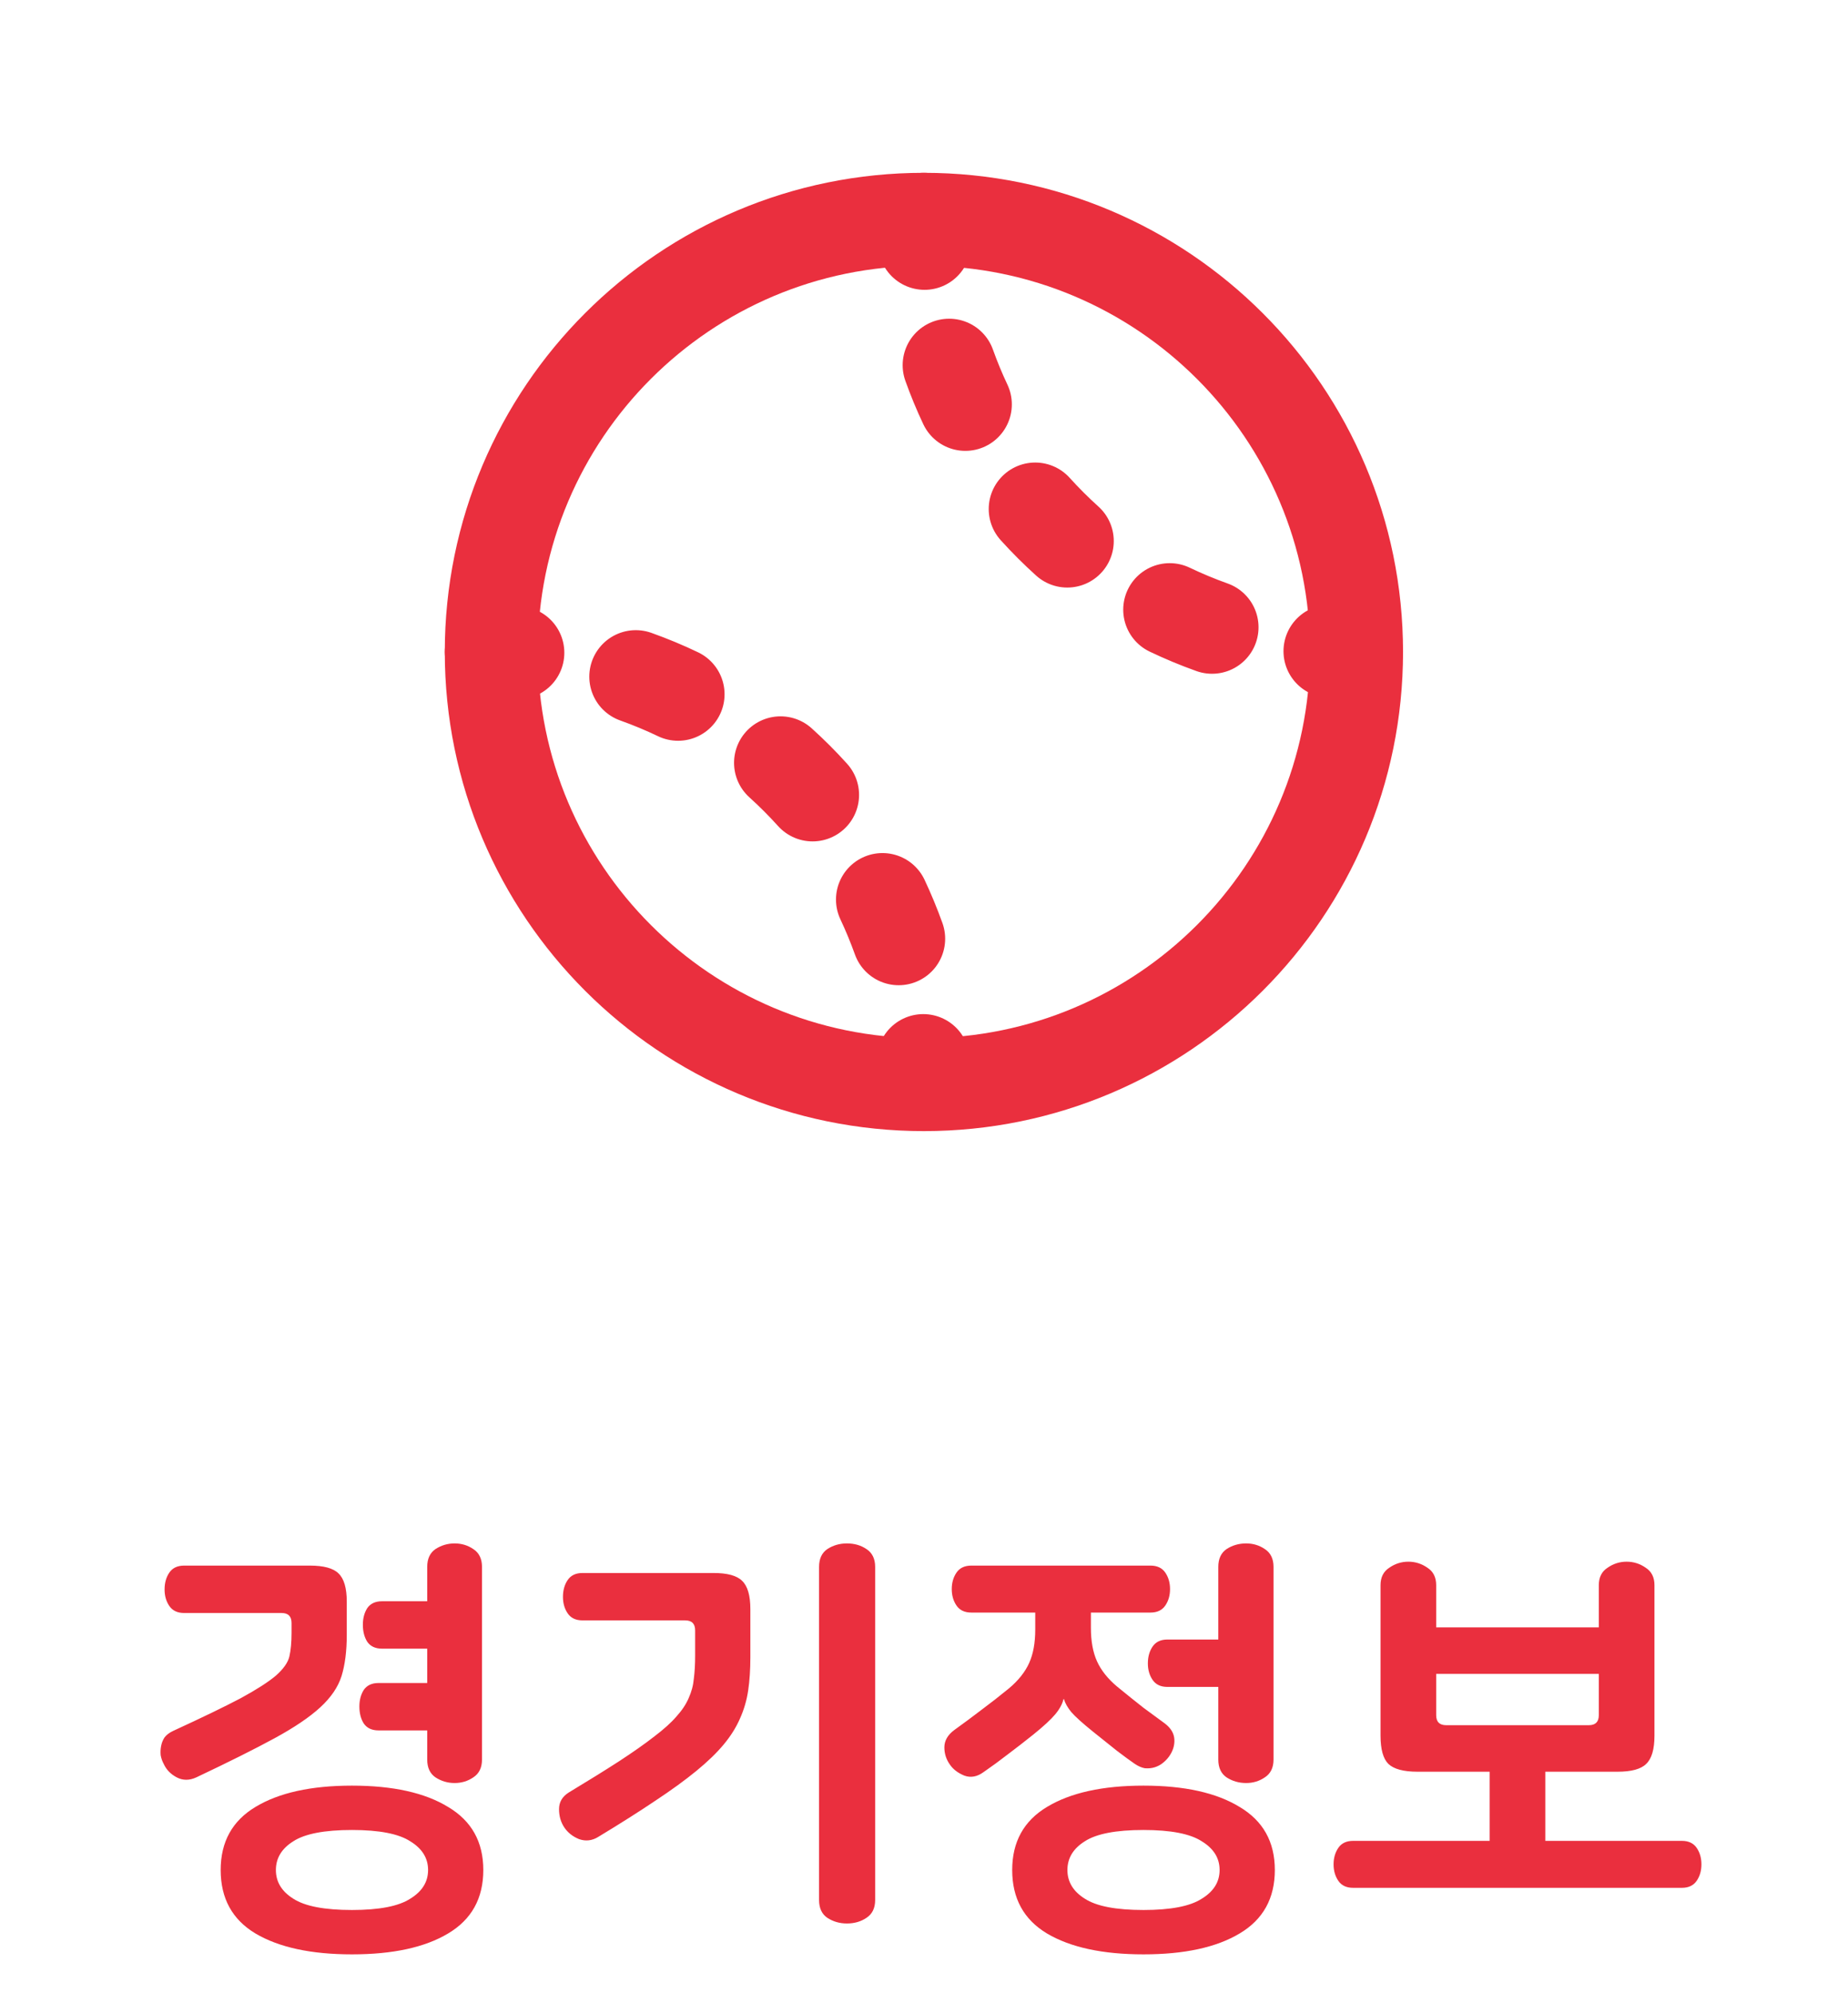 <svg width="51" height="55" viewBox="0 0 51 55" fill="none" xmlns="http://www.w3.org/2000/svg">
<path d="M37.437 17.991C37.437 24.585 32.092 29.931 25.497 29.931C18.903 29.931 13.558 24.585 13.558 17.991C13.558 11.397 18.903 6.052 25.497 6.052C32.092 6.052 37.437 11.397 37.437 17.991Z" stroke="#EA2F3E" stroke-width="2.566" stroke-linecap="round" stroke-linejoin="round"/>
<path d="M25.497 29.931C25.497 29.708 25.491 29.487 25.48 29.268M13.558 17.991C13.804 17.991 14.048 17.998 14.291 18.013M17.546 18.673C17.945 18.816 18.335 18.977 18.713 19.159M21.541 21.051C21.851 21.331 22.146 21.626 22.425 21.936M24.354 24.824C24.519 25.175 24.668 25.535 24.801 25.905M25.497 6.052C25.497 6.275 25.503 6.496 25.515 6.715M37.437 17.991C37.192 17.991 36.947 17.984 36.704 17.97M33.449 17.31C33.051 17.168 32.662 17.006 32.281 16.824M29.454 14.931C29.144 14.652 28.849 14.357 28.569 14.047M26.641 11.159C26.474 10.806 26.325 10.445 26.194 10.078" stroke="#EA2F3E" stroke-width="2.566" stroke-linecap="round" stroke-linejoin="round"/>
<path d="M5.082 44.512C4.898 44.512 4.762 44.448 4.674 44.32C4.586 44.192 4.542 44.04 4.542 43.864C4.542 43.68 4.586 43.524 4.674 43.396C4.762 43.268 4.898 43.204 5.082 43.204H8.55C8.934 43.204 9.198 43.276 9.342 43.42C9.494 43.564 9.57 43.824 9.57 44.2V45.112C9.57 45.56 9.522 45.94 9.426 46.252C9.33 46.556 9.134 46.844 8.838 47.116C8.542 47.388 8.122 47.672 7.578 47.968C7.034 48.264 6.314 48.624 5.418 49.048C5.226 49.136 5.046 49.136 4.878 49.048C4.71 48.96 4.59 48.836 4.518 48.676C4.478 48.604 4.45 48.524 4.434 48.436C4.426 48.348 4.43 48.264 4.446 48.184C4.462 48.096 4.494 48.016 4.542 47.944C4.598 47.872 4.678 47.812 4.782 47.764C5.582 47.396 6.202 47.096 6.642 46.864C7.082 46.624 7.406 46.416 7.614 46.24C7.822 46.056 7.946 45.88 7.986 45.712C8.026 45.536 8.046 45.32 8.046 45.064V44.788C8.046 44.604 7.954 44.512 7.77 44.512H5.082ZM13.302 48.556C13.302 48.78 13.222 48.944 13.062 49.048C12.91 49.152 12.738 49.204 12.546 49.204C12.354 49.204 12.178 49.152 12.018 49.048C11.866 48.944 11.79 48.78 11.79 48.556V47.752H10.446C10.262 47.752 10.126 47.688 10.038 47.56C9.958 47.432 9.918 47.276 9.918 47.092C9.918 46.916 9.958 46.764 10.038 46.636C10.126 46.508 10.262 46.444 10.446 46.444H11.79V45.496H10.542C10.358 45.496 10.222 45.432 10.134 45.304C10.054 45.176 10.014 45.02 10.014 44.836C10.014 44.66 10.054 44.508 10.134 44.38C10.222 44.252 10.358 44.188 10.542 44.188H11.79V43.24C11.79 43.016 11.866 42.852 12.018 42.748C12.178 42.644 12.354 42.592 12.546 42.592C12.738 42.592 12.91 42.644 13.062 42.748C13.222 42.852 13.302 43.016 13.302 43.24V48.556ZM6.09 51.604C6.09 50.828 6.41 50.248 7.05 49.864C7.698 49.472 8.586 49.276 9.714 49.276C10.842 49.276 11.726 49.472 12.366 49.864C13.014 50.248 13.338 50.828 13.338 51.604C13.338 52.388 13.014 52.972 12.366 53.356C11.726 53.74 10.842 53.932 9.714 53.932C8.586 53.932 7.698 53.74 7.05 53.356C6.41 52.972 6.09 52.388 6.09 51.604ZM11.814 51.604C11.814 51.276 11.65 51.012 11.322 50.812C11.002 50.604 10.466 50.5 9.714 50.5C8.954 50.5 8.414 50.604 8.094 50.812C7.774 51.012 7.614 51.276 7.614 51.604C7.614 51.932 7.774 52.196 8.094 52.396C8.414 52.604 8.954 52.708 9.714 52.708C10.466 52.708 11.002 52.604 11.322 52.396C11.65 52.196 11.814 51.932 11.814 51.604ZM16.076 44.716C15.892 44.716 15.756 44.652 15.668 44.524C15.58 44.396 15.536 44.244 15.536 44.068C15.536 43.884 15.58 43.728 15.668 43.6C15.756 43.472 15.892 43.408 16.076 43.408H19.688C20.072 43.408 20.336 43.48 20.48 43.624C20.632 43.768 20.708 44.028 20.708 44.404V45.736C20.708 46.072 20.688 46.376 20.648 46.648C20.608 46.92 20.532 47.18 20.42 47.428C20.316 47.668 20.168 47.904 19.976 48.136C19.784 48.368 19.532 48.612 19.22 48.868C18.908 49.124 18.528 49.4 18.08 49.696C17.64 49.992 17.116 50.324 16.508 50.692C16.34 50.796 16.164 50.816 15.98 50.752C15.804 50.68 15.668 50.572 15.572 50.428C15.476 50.284 15.428 50.116 15.428 49.924C15.428 49.732 15.516 49.58 15.692 49.468C16.236 49.14 16.7 48.852 17.084 48.604C17.476 48.348 17.8 48.12 18.056 47.92C18.32 47.72 18.524 47.536 18.668 47.368C18.82 47.2 18.932 47.032 19.004 46.864C19.084 46.688 19.132 46.508 19.148 46.324C19.172 46.14 19.184 45.928 19.184 45.688V44.992C19.184 44.808 19.092 44.716 18.908 44.716H16.076ZM24.152 52.432C24.152 52.656 24.072 52.82 23.912 52.924C23.76 53.028 23.58 53.08 23.372 53.08C23.172 53.08 22.992 53.028 22.832 52.924C22.68 52.82 22.604 52.656 22.604 52.432V43.24C22.604 43.016 22.68 42.852 22.832 42.748C22.992 42.644 23.172 42.592 23.372 42.592C23.58 42.592 23.76 42.644 23.912 42.748C24.072 42.852 24.152 43.016 24.152 43.24V52.432ZM30.106 44.5V44.92C30.106 45.288 30.162 45.596 30.274 45.844C30.386 46.092 30.57 46.324 30.826 46.54C31.09 46.756 31.334 46.952 31.558 47.128C31.79 47.296 31.986 47.44 32.146 47.56C32.314 47.688 32.402 47.836 32.41 48.004C32.418 48.172 32.366 48.332 32.254 48.484C32.206 48.548 32.146 48.608 32.074 48.664C32.01 48.712 31.938 48.748 31.858 48.772C31.778 48.796 31.69 48.804 31.594 48.796C31.506 48.78 31.414 48.74 31.318 48.676C31.19 48.588 31.026 48.468 30.826 48.316C30.626 48.156 30.406 47.98 30.166 47.788C29.878 47.556 29.678 47.376 29.566 47.248C29.462 47.12 29.394 47 29.362 46.888H29.35C29.318 47.024 29.242 47.164 29.122 47.308C29.002 47.452 28.798 47.64 28.51 47.872C28.27 48.064 28.038 48.244 27.814 48.412C27.598 48.58 27.374 48.744 27.142 48.904C26.966 49.032 26.79 49.064 26.614 49C26.438 48.928 26.306 48.828 26.218 48.7C26.114 48.556 26.062 48.396 26.062 48.22C26.062 48.036 26.154 47.876 26.338 47.74C26.594 47.556 26.842 47.372 27.082 47.188C27.33 47.004 27.586 46.804 27.85 46.588C28.106 46.372 28.29 46.14 28.402 45.892C28.514 45.644 28.57 45.336 28.57 44.968V44.5H26.806C26.622 44.5 26.486 44.436 26.398 44.308C26.31 44.18 26.266 44.028 26.266 43.852C26.266 43.676 26.31 43.524 26.398 43.396C26.486 43.268 26.622 43.204 26.806 43.204H31.75C31.934 43.204 32.07 43.268 32.158 43.396C32.246 43.524 32.29 43.676 32.29 43.852C32.29 44.028 32.246 44.18 32.158 44.308C32.07 44.436 31.934 44.5 31.75 44.5H30.106ZM33.622 46.552H32.218C32.034 46.552 31.898 46.488 31.81 46.36C31.722 46.232 31.678 46.08 31.678 45.904C31.678 45.72 31.722 45.564 31.81 45.436C31.898 45.308 32.034 45.244 32.218 45.244H33.622V43.24C33.622 43.016 33.698 42.852 33.85 42.748C34.01 42.644 34.19 42.592 34.39 42.592C34.582 42.592 34.754 42.644 34.906 42.748C35.066 42.852 35.146 43.016 35.146 43.24V48.556C35.146 48.78 35.066 48.944 34.906 49.048C34.754 49.152 34.582 49.204 34.39 49.204C34.19 49.204 34.01 49.152 33.85 49.048C33.698 48.944 33.622 48.78 33.622 48.556V46.552ZM27.934 51.604C27.934 50.828 28.254 50.248 28.894 49.864C29.542 49.472 30.43 49.276 31.558 49.276C32.686 49.276 33.57 49.472 34.21 49.864C34.858 50.248 35.182 50.828 35.182 51.604C35.182 52.388 34.858 52.972 34.21 53.356C33.57 53.74 32.686 53.932 31.558 53.932C30.43 53.932 29.542 53.74 28.894 53.356C28.254 52.972 27.934 52.388 27.934 51.604ZM33.658 51.604C33.658 51.276 33.494 51.012 33.166 50.812C32.846 50.604 32.31 50.5 31.558 50.5C30.798 50.5 30.258 50.604 29.938 50.812C29.618 51.012 29.458 51.276 29.458 51.604C29.458 51.932 29.618 52.196 29.938 52.396C30.258 52.604 30.798 52.708 31.558 52.708C32.31 52.708 32.846 52.604 33.166 52.396C33.494 52.196 33.658 51.932 33.658 51.604ZM39.119 48.892C38.735 48.892 38.467 48.82 38.315 48.676C38.171 48.532 38.099 48.272 38.099 47.896V43.744C38.099 43.528 38.179 43.368 38.339 43.264C38.499 43.152 38.675 43.096 38.867 43.096C39.059 43.096 39.235 43.152 39.395 43.264C39.555 43.368 39.635 43.528 39.635 43.744V44.908H44.123V43.744C44.123 43.528 44.203 43.368 44.363 43.264C44.523 43.152 44.699 43.096 44.891 43.096C45.083 43.096 45.259 43.152 45.419 43.264C45.579 43.368 45.659 43.528 45.659 43.744V47.896C45.659 48.272 45.583 48.532 45.431 48.676C45.287 48.82 45.023 48.892 44.639 48.892H39.119ZM43.847 47.608C44.031 47.608 44.123 47.516 44.123 47.332V46.192H39.635V47.332C39.635 47.516 39.727 47.608 39.911 47.608H43.847ZM37.343 52.096C37.159 52.096 37.023 52.032 36.935 51.904C36.847 51.776 36.803 51.624 36.803 51.448C36.803 51.272 36.847 51.12 36.935 50.992C37.023 50.864 37.159 50.8 37.343 50.8H41.111V48.16H42.647V50.8H46.415C46.599 50.8 46.735 50.864 46.823 50.992C46.911 51.12 46.955 51.272 46.955 51.448C46.955 51.624 46.911 51.776 46.823 51.904C46.735 52.032 46.599 52.096 46.415 52.096H37.343Z" fill="#EA2F3E"/>
</svg>
